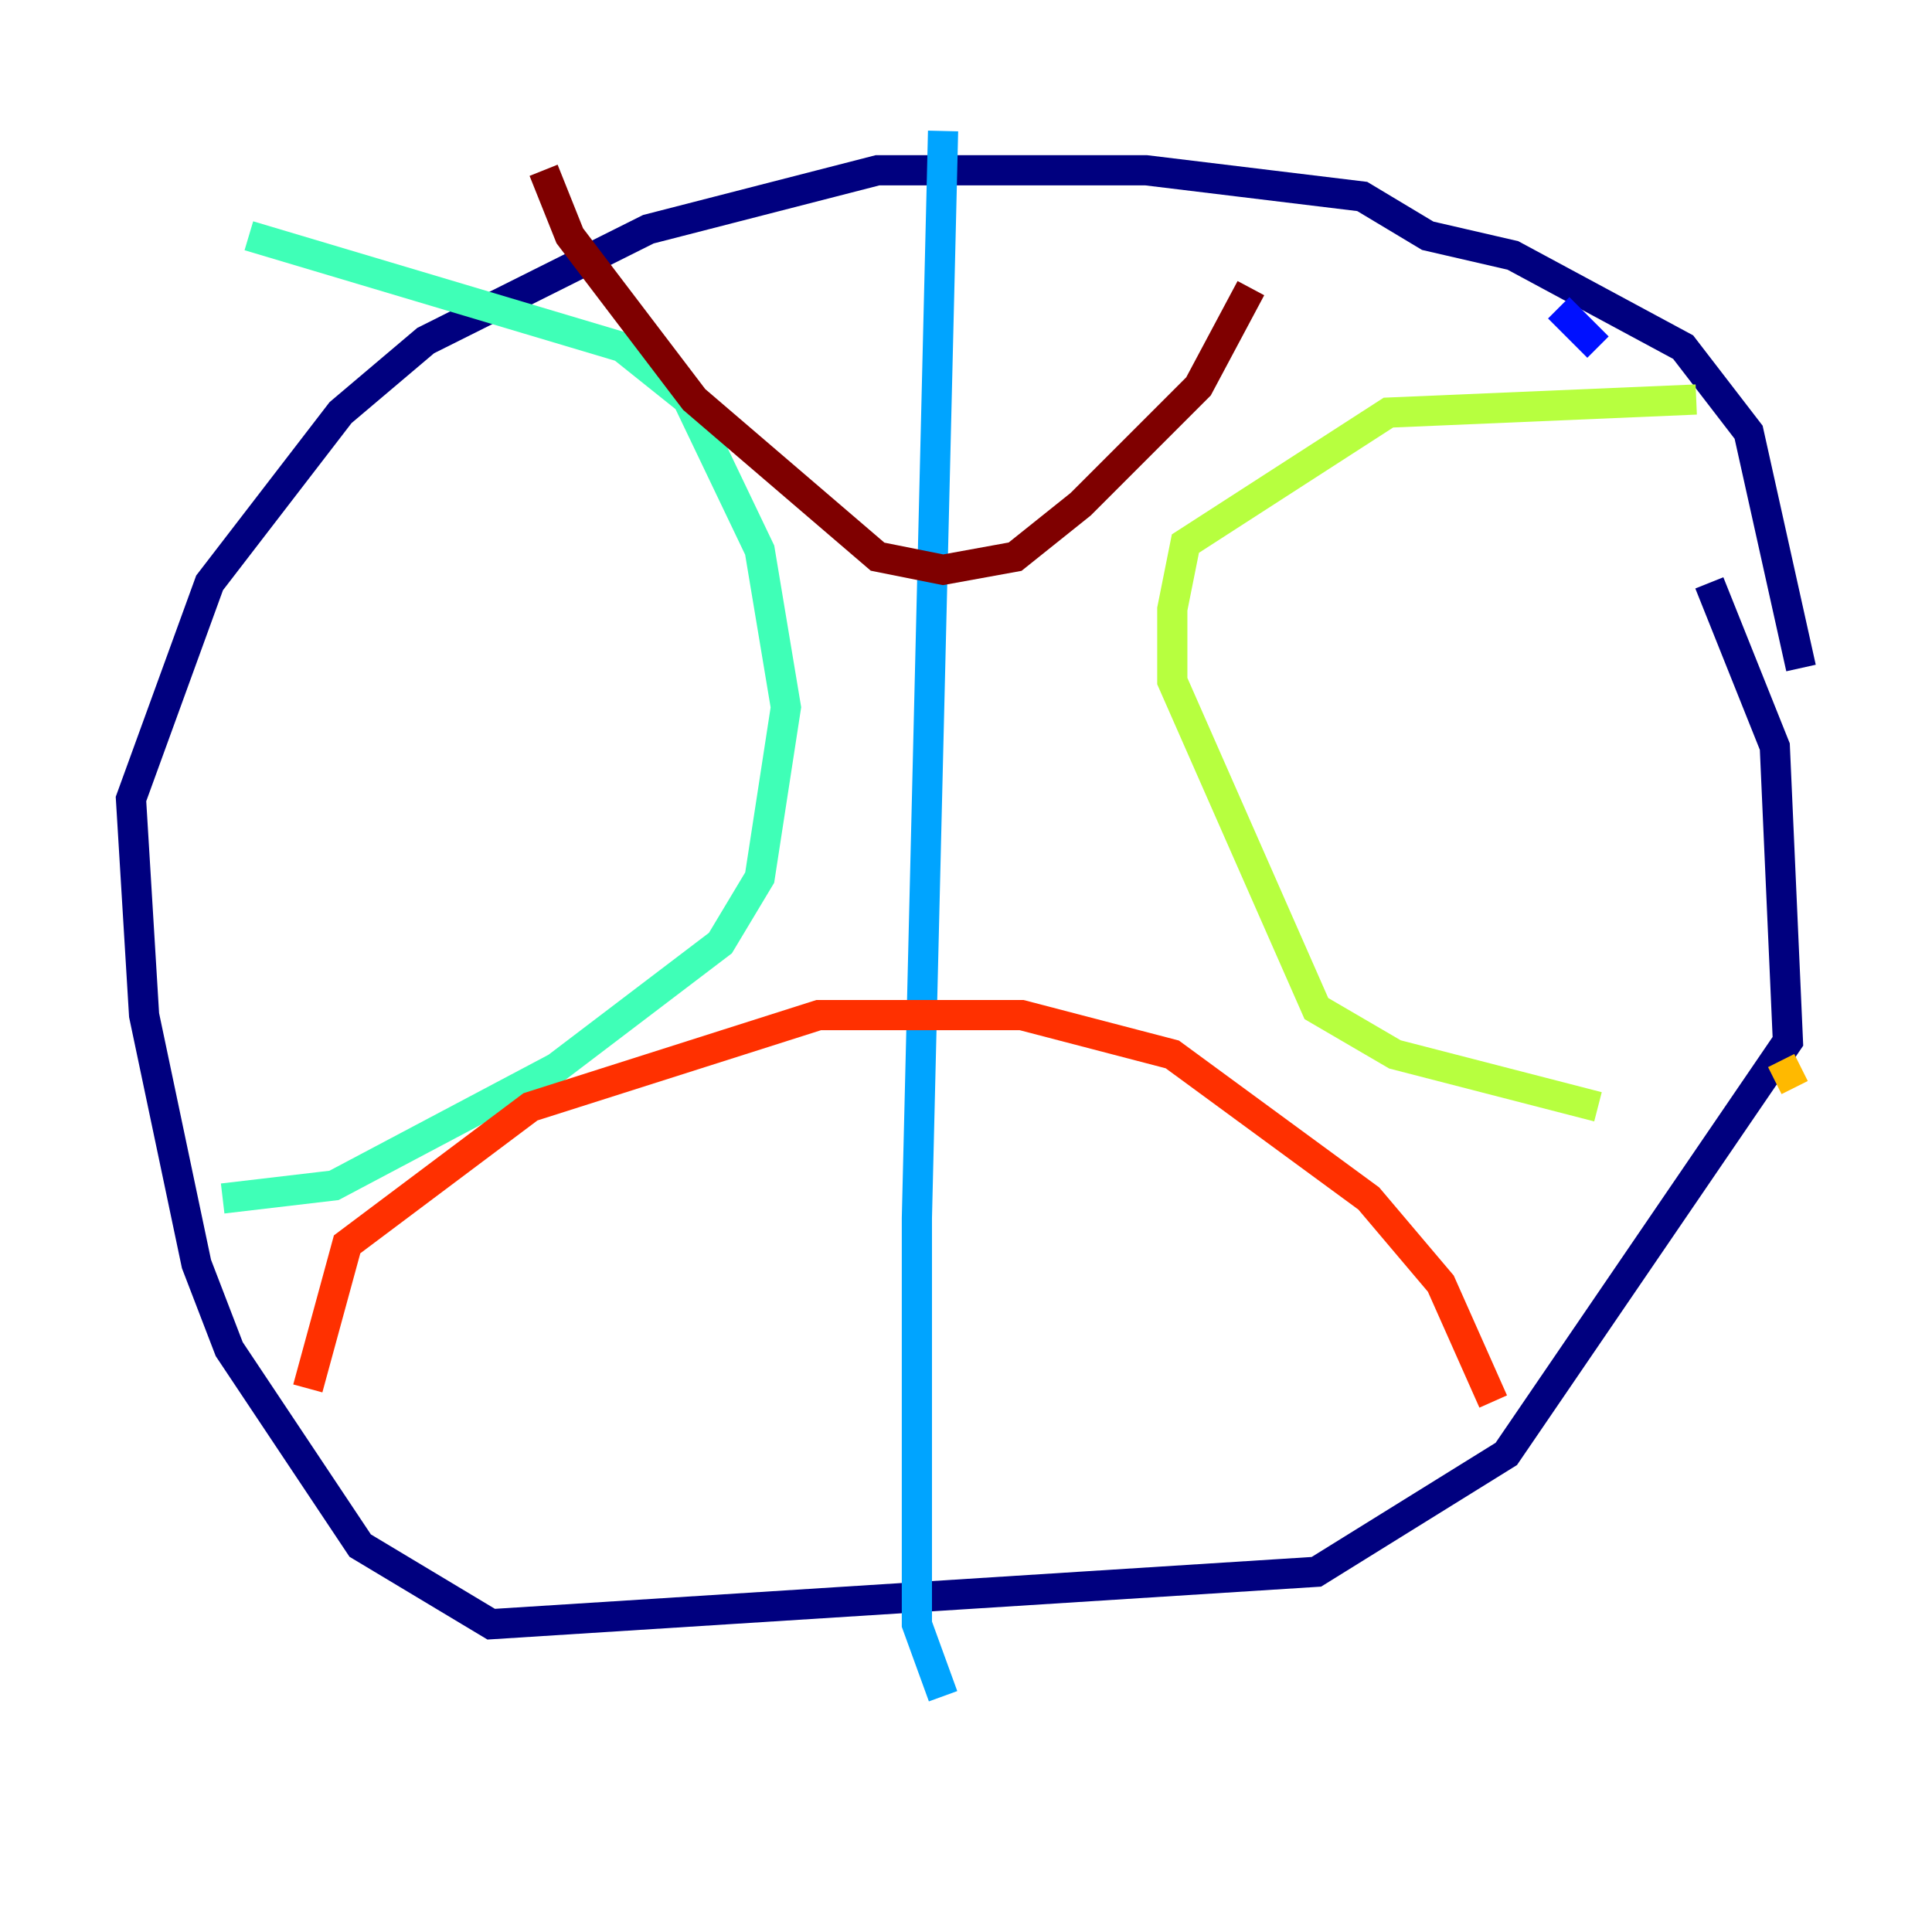 <?xml version="1.0" encoding="utf-8" ?>
<svg baseProfile="tiny" height="128" version="1.2" viewBox="0,0,128,128" width="128" xmlns="http://www.w3.org/2000/svg" xmlns:ev="http://www.w3.org/2001/xml-events" xmlns:xlink="http://www.w3.org/1999/xlink"><defs /><polyline fill="none" points="119.322,44.258 115.851,28.637 111.512,22.997 100.231,16.922 94.59,15.62 90.251,13.017 75.932,11.281 58.142,11.281 42.956,15.186 28.203,22.563 22.563,27.336 13.885,38.617 8.678,52.936 9.546,67.254 13.017,83.742 15.186,89.383 23.864,102.4 32.542,107.607 87.214,104.136 99.797,96.325 118.454,68.99 117.586,49.464 113.248,38.617" stroke="#00007f" stroke-width="2" /><polyline fill="none" points="105.871,22.997 103.268,20.393" stroke="#0010ff" stroke-width="2" /><polyline fill="none" points="62.481,8.678 60.746,80.705 60.746,107.607 62.481,112.38" stroke="#00a4ff" stroke-width="2" /><polyline fill="none" points="16.488,15.62 41.22,22.997 45.559,26.468 50.332,36.447 52.068,46.861 50.332,58.142 47.729,62.481 36.881,70.725 22.129,78.536 14.752,79.403" stroke="#3fffb7" stroke-width="2" /><polyline fill="none" points="112.38,26.468 91.986,27.336 78.536,36.014 77.668,40.352 77.668,45.125 87.214,66.82 92.42,69.858 105.871,73.329" stroke="#b7ff3f" stroke-width="2" /><polyline fill="none" points="117.586,71.593 119.322,70.725" stroke="#ffb900" stroke-width="2" /><polyline fill="none" points="20.393,91.986 22.997,82.441 35.146,73.329 54.237,67.254 67.688,67.254 77.668,69.858 90.685,79.403 95.458,85.044 98.929,92.854" stroke="#ff3000" stroke-width="2" /><polyline fill="none" points="36.014,11.281 37.749,15.62 45.993,26.468 58.142,36.881 62.481,37.749 67.254,36.881 71.593,33.41 79.403,25.6 82.875,19.091" stroke="#7f0000" stroke-width="2" /></svg>
